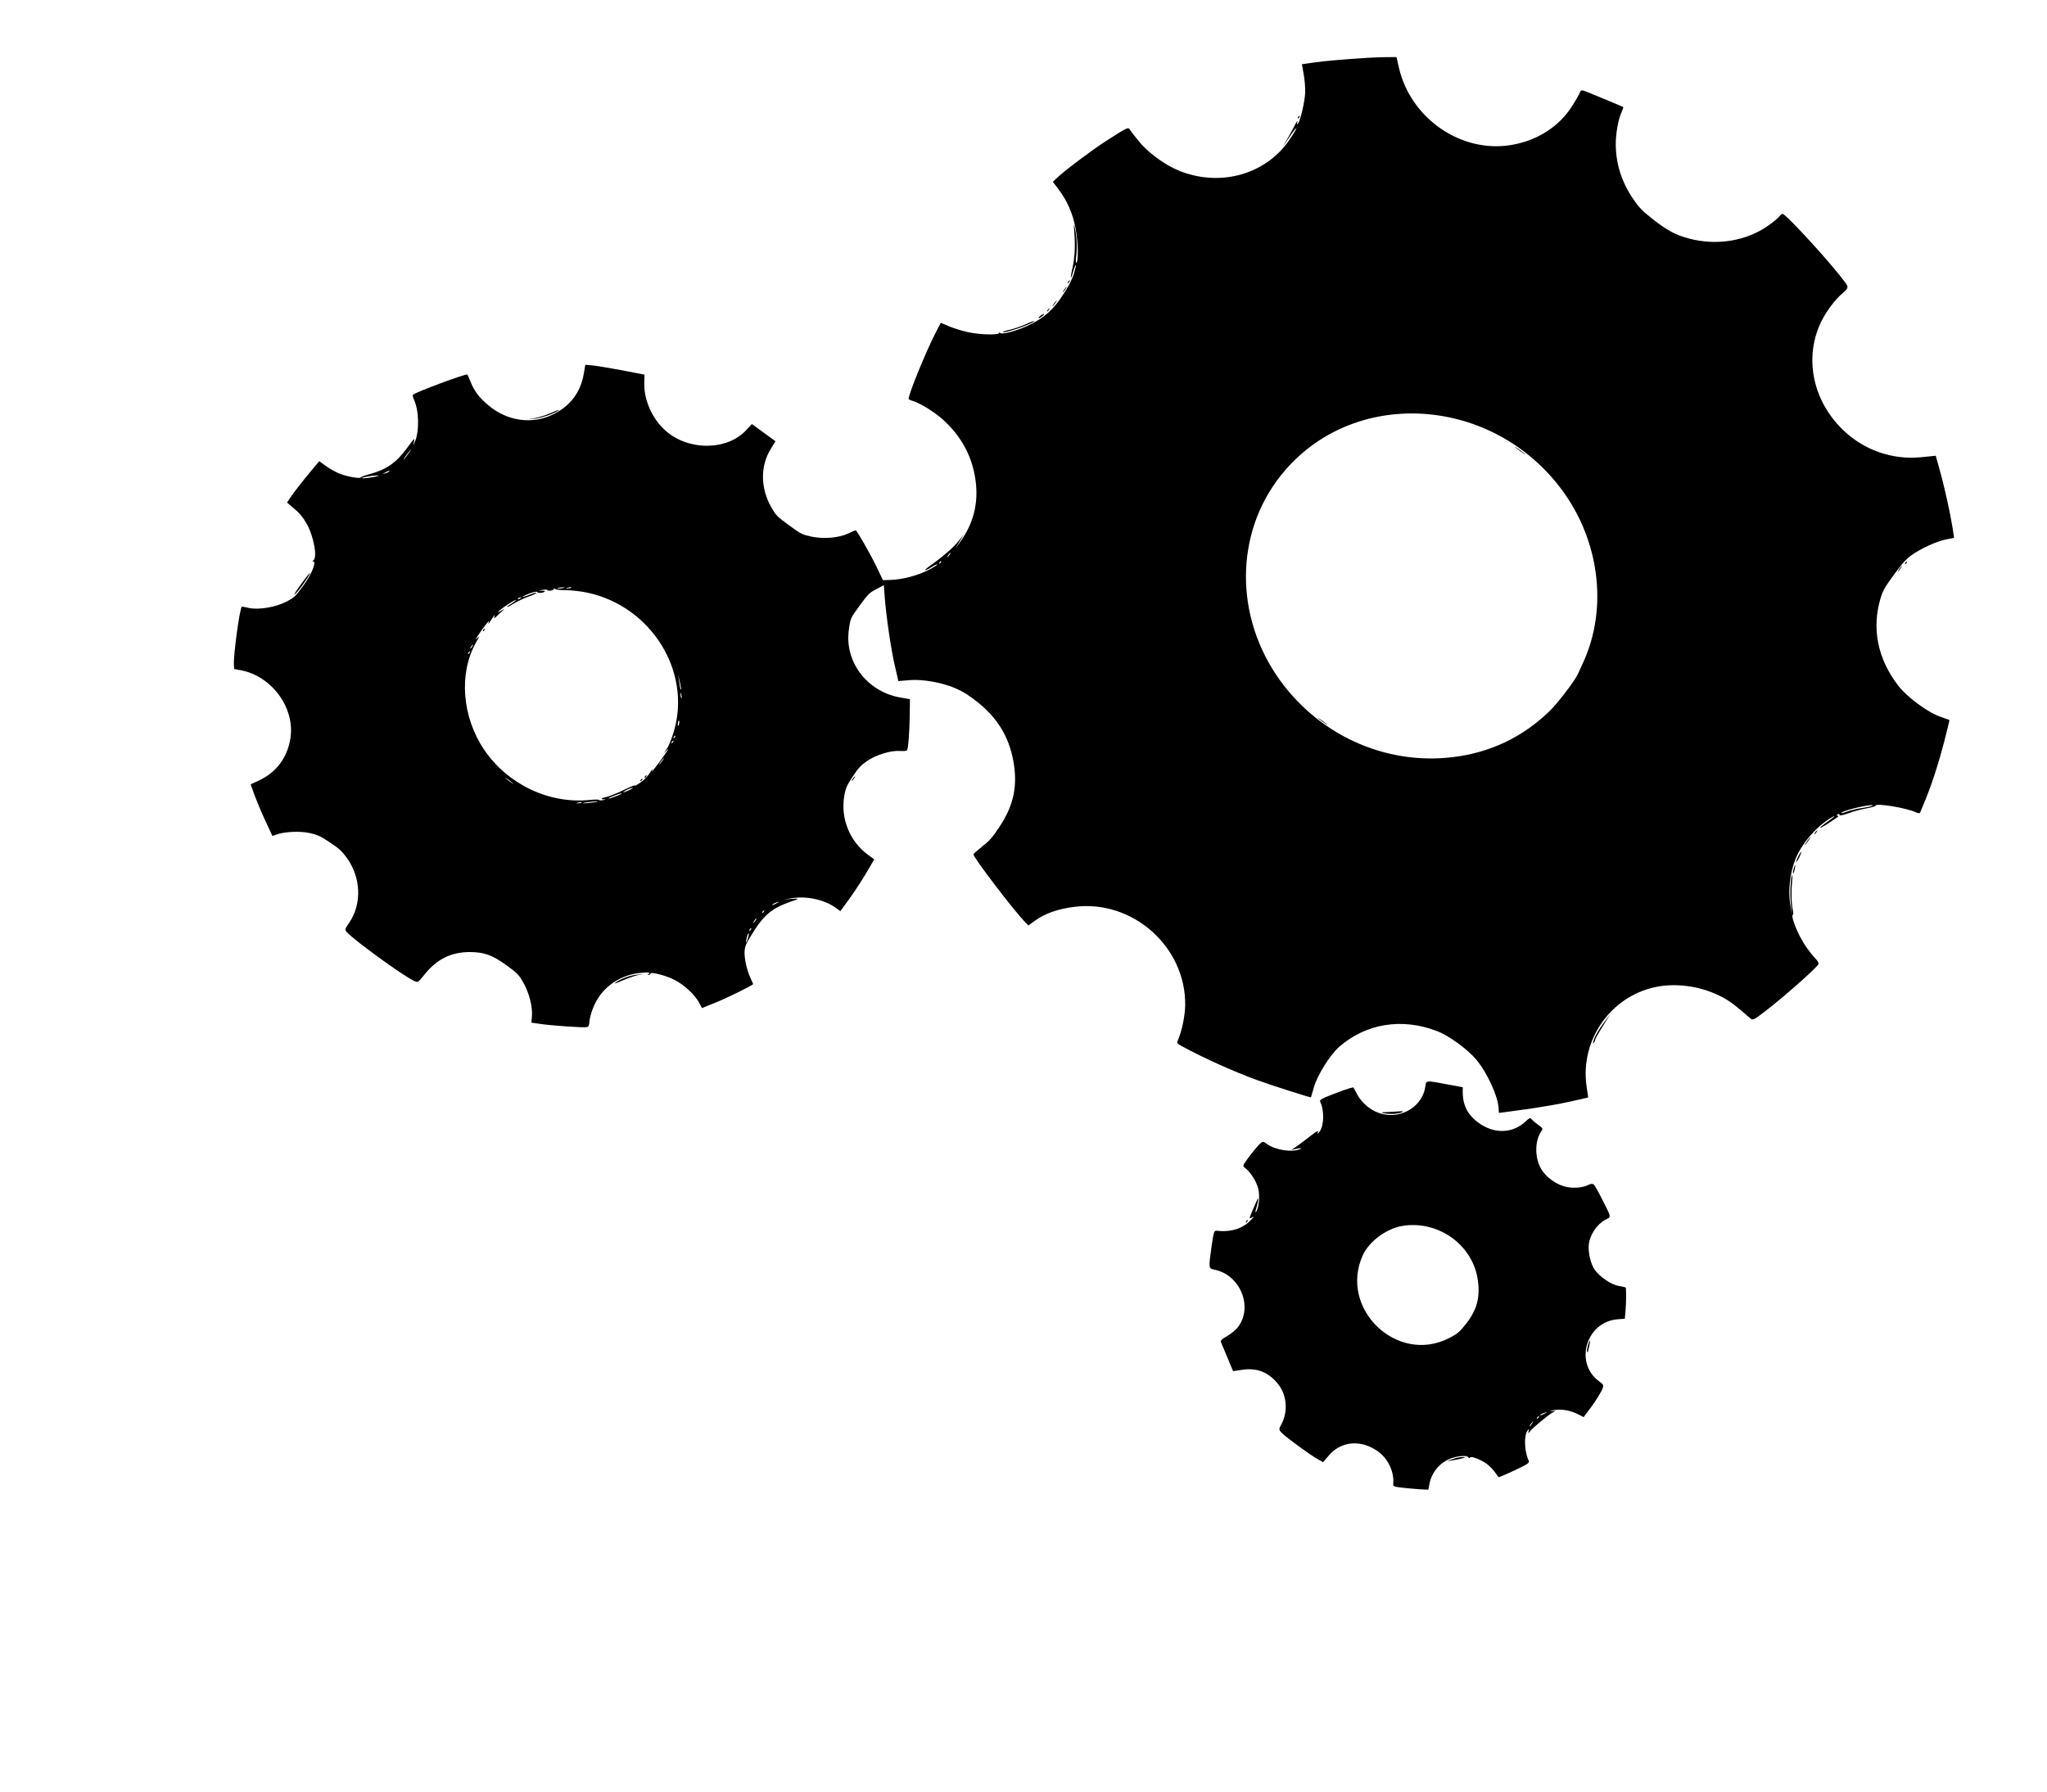 <svg width="498" height="436" viewBox="0 0 498 436" fill="none" xmlns="http://www.w3.org/2000/svg">
<g clip-path="url(#clip0)">
<path d="M388.726 339.973C390.425 337.137 390.425 337.137 389.03 336.119C382.931 331.634 385.86 321.7 393.457 321.029L395.286 320.888L395.436 319.329C395.629 317.374 395.681 313.414 395.493 313.277C395.413 313.218 394.664 313.061 393.826 312.915C392.004 312.596 389.247 310.741 387.998 309.016C386.971 307.607 386.285 304.546 386.54 302.675C386.809 300.503 388.53 297.916 390.363 296.924C392.087 295.969 392.159 296.603 389.72 291.72C388.833 289.948 387.935 288.362 387.694 288.186C387.452 288.01 386.973 288.048 386.571 288.26C385.24 288.959 383.175 289.199 381.326 288.86C378.81 288.423 376.09 286.517 374.867 284.306C373.317 281.585 373.399 277.415 375.025 275.185C375.413 274.653 375.343 274.524 374.135 273.643C373.411 273.115 372.67 272.497 372.529 272.239C372.335 271.942 371.989 272.079 371.3 272.741C368.142 275.833 363.609 276.02 359.754 273.248C356.963 271.214 355.806 268.857 355.859 265.402L355.863 264.551L351.949 263.833C346.782 262.86 346.964 262.837 346.739 264.497C346.073 269.018 341.341 272.127 336.563 271.127C334.039 270.645 331.42 268.657 330.198 266.331L329.248 264.591L328.359 264.796C327.851 264.93 325.978 265.582 324.185 266.294C321.438 267.357 320.963 267.67 321.182 268.102C322.226 270.221 322.132 273.956 320.989 275.412C320.463 276.077 320.418 276.082 320.635 275.503C320.815 274.975 320.304 275.223 318.629 276.563C317.393 277.525 315.884 278.637 315.29 279.058L314.175 279.797L315.627 279.497C316.434 279.348 316.786 279.372 316.404 279.559C314.445 280.499 310.295 279.879 308.202 278.353C307.209 277.629 307.191 277.655 306.172 278.658C305.611 279.258 304.496 280.618 303.701 281.708C302.297 283.634 302.269 283.729 302.859 284.16C304.147 285.099 305.613 287.371 306.075 289.105C306.572 290.903 306.281 293.951 305.57 294.869C305.367 295.147 305.372 294.802 305.591 294.108C305.828 293.388 306.032 292.489 306.056 292.118C306.093 291.447 306.066 291.427 305.775 292.108C305.597 292.521 305.1 293.711 304.622 294.76C303.863 296.534 303.861 296.65 304.554 296.262C305.229 295.901 305.174 295.977 304.319 296.867C302.324 298.983 299.453 299.878 295.923 299.478C295.381 299.432 295.248 299.84 294.752 303.281C294 308.709 293.992 308.665 295.506 308.954C301.735 310.274 304.873 317.918 301.225 322.865C300.726 323.549 299.581 324.499 298.578 325.087C297.237 325.856 296.861 326.202 297.018 326.55C297.105 326.769 297.82 328.493 298.597 330.302L299.984 333.641L302.377 333.29C305.902 332.795 308.742 333.972 310.994 336.857C313.061 339.489 313.38 343.447 311.787 346.477C311.061 347.811 311.078 347.901 311.906 348.737C313.019 349.86 318.895 354.143 320.572 355.056L321.89 355.784L323.281 354.159C326.329 350.598 331.2 350.23 335.331 353.242C337.746 355.003 339.233 358.26 338.954 361.123C338.919 361.679 339.143 361.765 340.922 361.975C342.014 362.112 343.946 362.279 345.193 362.373L347.488 362.494L347.793 360.892C348.216 358.677 349.805 356.498 351.911 355.356C353.608 354.381 356.771 353.932 357.222 354.61C357.354 354.823 357.571 354.864 357.628 354.673C357.824 354.234 360.09 355.071 361.611 356.141C362.282 356.63 363.191 357.526 363.633 358.159C364.076 358.792 364.51 359.38 364.59 359.439C364.671 359.497 366.409 358.747 368.459 357.796C371.948 356.11 372.158 355.991 371.878 355.36C370.836 353.126 370.697 349.26 371.656 348.057C371.988 347.601 372.015 347.621 371.879 348.259C371.761 348.871 371.806 348.865 372.268 348.232C372.904 347.415 376.559 344.375 377.672 343.75L378.429 343.332L377.416 343.369C376.89 343.413 377.191 343.283 378.089 343.123C379.929 342.796 382.066 343.19 384.014 344.183L385.27 344.827L386.682 342.946C387.467 341.927 388.374 340.57 388.726 339.973ZM374.868 344.384C374.287 344.504 375.192 343.883 375.837 343.732C376.545 343.55 376.545 343.55 375.806 343.942C375.387 344.18 374.959 344.372 374.868 344.384ZM373.898 345.151C373.873 345.017 374.012 344.769 374.222 344.65C374.45 344.506 374.475 344.641 374.272 344.92C374.096 345.218 373.904 345.311 373.898 345.151ZM372.106 346.989C372.237 346.696 372.57 346.24 372.845 345.975C373.139 345.685 373.045 345.927 372.638 346.484C372.259 347.061 372.02 347.275 372.106 346.989ZM352.521 325.607C339.906 332.089 325.682 318.458 331.524 305.486C333.087 302.046 337.267 298.962 341.202 298.299C349.642 296.924 357.884 302.584 359.413 310.8C360.23 315.316 359.447 318.587 356.671 322.113C355.094 324.107 354.617 324.535 352.521 325.607Z" fill="black"/>
<path d="M386.667 327.411C386.834 326.563 386.878 326.051 386.749 326.229C386.426 326.615 385.931 328.815 386.119 328.952C386.226 329.03 386.299 329.044 386.29 328.999C386.3 328.929 386.474 328.24 386.667 327.411Z" fill="black"/>
<path d="M356.146 354.563C355.604 354.517 354.698 354.633 354.126 354.798C353.072 355.116 351.881 355.567 352.288 355.515C355.153 355.081 356.95 354.645 356.146 354.563Z" fill="black"/>
<path d="M442.011 233.637C440.179 231.641 438.984 229.955 437.974 228.015C436.691 225.605 435.748 222.783 436.139 222.641C436.285 222.554 436.303 222.023 436.167 221.42C435.819 219.924 435.748 216.923 435.991 214.616C436.079 213.594 436.1 212.833 436.007 212.959C435.619 213.491 435.432 217.468 435.683 219.942L435.985 222.684L435.504 219.85C435.01 216.695 435.461 212.638 436.668 209.405C438.083 205.547 441.694 201.271 445.446 199C446.861 198.13 446.327 198.75 444.681 199.879C442.341 201.51 442.161 202.039 444.481 200.548C447.478 198.58 447.515 198.529 447.045 198.497C446.738 198.467 446.758 198.327 447.077 198.171C447.387 197.971 447.532 197.998 447.518 198.299C447.515 198.529 448.367 198.374 449.604 197.918C450.75 197.473 452.739 196.943 454.017 196.711C455.296 196.479 456.331 196.186 456.306 196.052C456.173 195.333 463.705 196.556 466.013 197.618C466.749 197.96 467.074 197.965 467.189 197.582C467.32 197.29 467.809 196.055 468.325 194.84C470.325 190.012 472.266 183.743 474.084 176.064L474.269 175.19L472.21 174.465C469.07 173.417 463.964 169.656 461.818 166.85C456.808 160.364 455.312 152.947 457.496 145.613C458.068 143.701 458.542 142.882 460.758 139.842C462.735 137.13 463.738 136.037 464.963 135.145C467.213 133.525 471.184 131.686 473.469 131.257L475.392 130.873L475.023 128.392C474.454 124.834 473.076 118.551 471.918 114.447L470.933 110.895L467.382 111.256C460.345 111.947 453.473 109.537 448.385 104.624C440.195 96.751 438.542 84.873 444.412 75.919C445.44 74.34 446.703 72.777 447.556 72.002C449.922 69.884 449.901 70.025 448.492 68.182C445.23 63.864 435.928 53.627 433.916 52.16C433.621 51.945 433.32 52.075 432.951 52.582C432.637 53.013 431.455 54.014 430.285 54.83C424.9 58.666 417.629 59.846 410.892 58.039C407.65 57.188 405.533 56.033 402.111 53.344C399.529 51.306 398.781 50.528 397.419 48.565C394.588 44.444 393.145 40.054 393.092 35.281C393.042 32.644 393.686 29 394.536 27.213C394.798 26.628 394.978 26.1 394.897 26.041C394.763 25.943 388.653 23.39 386.047 22.343C384.77 21.84 384.634 21.857 384.325 22.563C384.174 22.996 383.384 24.361 382.596 25.61C379.406 30.775 374 34.245 367.563 35.296C355.433 37.28 343.192 28.821 340.342 16.498L339.74 13.886L336.846 13.91C332.821 13.964 324.22 14.601 320.124 15.146L316.735 15.625L317.184 18.165C317.425 19.582 317.584 21.561 317.523 22.603C317.446 24.681 316.362 29.324 315.836 29.989C315.541 30.394 315.487 30.355 315.605 29.743C315.676 29.251 315.583 29.378 315.155 30.191C314.856 30.826 314.019 32.312 313.34 33.525L312.077 35.709L313.844 33.116C314.806 31.683 315.515 30.88 315.364 31.313C315.212 31.746 314.332 33.123 313.454 34.384C307.548 42.652 296.517 45.553 286.641 41.458C283.146 39.996 279.024 36.914 276.86 34.133C275.901 32.968 275.006 31.772 274.839 31.495C274.468 30.876 274.131 31.056 268.852 34.465C265.436 36.67 258.785 41.679 257.059 43.37L256.132 44.246L257.356 45.837C259.625 48.811 260.945 51.791 261.682 55.627C262.31 58.88 262.405 63.878 261.835 63.928C261.726 63.965 261.691 63.28 261.812 62.437C262.079 60.38 261.967 57.66 261.536 55.715C261.233 54.214 261.196 54.264 261.352 56.474C261.641 60.023 261.461 62.918 260.852 65.501C260.29 67.963 260.503 68.235 261.135 65.902C261.364 65.137 261.618 64.507 261.727 64.47C261.844 64.478 261.604 65.428 261.25 66.645C260.776 68.085 259.946 69.731 258.623 71.715C256.279 75.324 254.134 77.252 250.562 78.995C247.7 80.44 243.55 81.567 243.279 80.981C243.192 80.762 243.12 80.748 243.098 81.004C243.062 81.56 238.596 81.486 235.576 80.837C234.152 80.536 232.037 79.887 230.905 79.411L228.865 78.544L227.691 80.832C225.268 85.508 220.889 96.248 221.066 97.075C221.065 97.191 221.496 97.388 221.964 97.535C223.926 98.113 227.491 100.324 229.649 102.324C233.715 106.103 236.215 110.565 237.157 115.754C238.216 121.571 237.134 126.72 233.905 131.429C232.222 133.85 232.167 133.926 233.244 132.111L234.442 130.074L233.242 131.606C232.025 133.163 229.449 135.399 226.46 137.527C224.512 138.902 224.662 139.205 226.661 137.984C227.382 137.502 227.983 137.241 228.008 137.376C228.052 137.485 227.011 138.123 225.762 138.765C223.174 140.061 219.615 140.997 216.738 141.112L214.801 141.175L213.391 138.206C211.945 135.173 208.424 128.957 208.16 129.036C208.088 129.023 207.232 129.408 206.294 129.849C203.963 130.905 200.35 131.182 197.456 130.586C195.185 130.094 194.88 129.949 191.955 127.817C189.031 125.685 188.8 125.438 187.637 123.426C185.021 118.841 184.942 113.428 187.436 109.386L188.661 107.368L185.79 105.275L182.919 103.182L181.605 104.591C176.987 109.685 167.472 109.772 161.879 104.763C158.712 101.949 156.648 97.34 156.745 93.374L156.797 91.161L151.216 90.081C148.141 89.507 144.912 88.977 144.018 88.907L142.392 88.77L142.015 90.978C141.249 95.466 138.72 98.822 134.529 100.851C129.472 103.334 123.471 102.491 118.918 98.705C116.56 96.753 115.39 95.202 114.468 92.86C114.092 91.966 113.761 91.181 113.707 91.142C113.331 90.868 100.862 95.515 100.456 96.073C100.363 96.199 100.464 96.738 100.727 97.279C101.978 100.015 102.044 105.109 100.885 107.601L100.465 108.459L100.734 107.414C100.948 106.444 100.792 106.602 98.999 109.06C96.386 112.588 94.073 114.239 89.968 115.36C88.797 115.67 87.797 116.028 87.776 116.168C87.635 116.531 84.641 116.016 82.771 115.313C81.799 114.954 80.248 114.095 79.336 113.43L77.673 112.217L75.793 114.456C73.537 117.157 71.498 119.784 70.535 121.217L69.831 122.295L71.59 123.772C72.831 124.831 73.719 125.867 74.547 127.325C76.362 130.472 77.336 135.955 76.144 136.406C75.926 136.48 75.916 136.55 76.177 136.586C77.053 136.681 75.868 139.659 73.762 142.548C71.859 145.158 71.602 145.397 69.615 146.432C67.054 147.747 63.074 148.416 60.693 147.961C59.774 147.756 58.935 147.61 58.863 147.597C58.375 147.59 56.716 159.615 56.907 161.889L56.984 162.798L58.544 163.082C66.136 164.504 71.823 172.259 70.651 179.671C69.901 184.364 67.251 187.942 63.025 189.906L60.976 190.857L62.025 193.757C62.617 195.314 63.821 198.171 64.697 200.013L66.281 203.419L67.172 203.098C69.055 202.375 72.938 202.179 75.236 202.69C77.264 203.121 78 203.464 80.283 205.011C82.503 206.475 83.18 207.124 84.296 208.636C87.831 213.426 88.112 219.917 84.939 224.551C83.968 225.939 83.882 226.225 84.273 226.704C85.961 228.672 98.079 237.469 100.791 238.709C101.68 239.124 101.68 239.124 103.487 236.871C106.417 233.303 109.934 231.636 114.391 231.665C117.854 231.706 119.743 232.384 123.169 234.843C125.932 236.858 126.19 237.124 127.326 239.117C128.7 241.515 129.589 244.918 129.417 247.239L129.275 248.843L131.396 249.147C134.211 249.569 141.962 250.097 142.697 249.935C143.187 249.826 143.344 249.553 143.396 248.581C143.451 247.885 143.798 246.508 144.193 245.515C145.967 240.715 150.186 237.465 155.369 236.781C157.48 236.535 158.681 236.634 157.707 237.011C157.471 237.11 157.479 237.155 157.768 237.21C158.003 237.226 158.212 237.108 158.224 236.922C158.268 236.411 161.845 237.311 164.016 238.39C166.368 239.561 169.025 242.003 170.124 244.046L170.774 245.296L174.032 243.984C177.053 242.772 183.295 239.677 183.226 239.433C183.191 239.369 182.884 238.718 182.553 237.933C181.695 236.066 181.07 233.204 181.14 231.586C181.217 230.128 181.45 229.639 183.693 226.112C185.98 222.58 188.205 220.825 192.087 219.503C194.532 218.685 194.624 218.558 192.614 218.723L190.695 218.876L192.789 218.54C196.279 217.98 200.632 218.941 203.288 220.878L204.442 221.719L206.511 218.881C207.656 217.31 209.517 214.475 210.65 212.584L212.693 209.106L211.136 207.972C206.763 204.783 204.462 199.147 205.386 193.766C205.714 191.793 206.024 191.087 207.477 188.926C208.829 186.846 209.472 186.189 210.953 185.173C213.11 183.679 216.708 182.577 218.894 182.735C219.761 182.785 220.539 182.732 220.65 182.58C220.964 182.149 221.236 178.621 221.321 174.22L221.375 170.145L218.976 169.716C210.841 168.248 205.347 160.905 206.534 153.077C206.9 150.433 206.937 150.383 209.136 147.367C211.187 144.555 211.517 144.214 213.213 143.354L215.027 142.387L215.213 145.006C215.532 149.585 216.808 158.317 217.718 162.085L218.558 165.724L221.184 165.504C224.444 165.203 229.413 166.109 232.628 167.561C234.397 168.346 235.74 169.209 237.804 170.831C242.682 174.736 245.417 179.214 246.511 185.096C247.639 191.157 246.652 195.949 243.135 201.224C241.339 203.912 240.723 204.588 238.902 206.016C237.73 206.947 236.795 207.779 236.82 207.913C237.012 208.946 246.604 221.489 249.364 224.355L250.192 225.192L251.765 224.049C254.261 222.259 257.352 221.176 261.294 220.673C275.511 218.814 288.537 230.367 288.336 244.619C288.297 247.153 287.544 250.834 286.607 253.022C286.242 253.804 286.277 253.869 287.622 254.616C292.707 257.392 299.847 260.618 305.773 262.804C308.983 263.981 318.846 267.136 318.938 267.009C318.938 267.009 319.263 265.887 319.645 264.574C320.467 261.643 323.582 256.695 325.791 254.735C332.336 249.028 341.093 247.612 349.588 250.895C352.457 251.977 357.044 255.322 359.131 257.814C361.813 261.011 364.473 266.832 364.592 269.712L364.656 270.807L371.172 269.93C374.742 269.429 379.62 268.6 382.043 268.038L386.381 267.048L385.972 264.227C384.415 253.118 391.767 242.528 402.673 240.194C407.536 239.16 413.186 239.865 418.016 242.144C420.431 243.284 421.853 244.321 425.788 247.772C426.342 248.253 426.605 248.174 428.014 247.144C432.083 244.211 441.166 236.319 442.366 234.672C442.496 234.494 442.34 234.032 442.011 233.637ZM449.403 197.461C448.711 197.733 448.049 197.909 447.995 197.87C447.458 197.479 454.322 195.73 455.521 195.945C455.972 196.002 455.073 196.278 453.541 196.519C451.982 196.741 450.14 197.183 449.403 197.461ZM376.962 173.053C370.417 179.381 362.601 183.113 353.532 184.224C336.779 186.292 320.204 178.592 310.574 164.353C299.902 148.5 300.748 128.121 312.706 114.368C330.234 94.16 363.241 96.569 380.003 119.23C389.173 131.62 391.19 148.072 385.165 161.182C384.567 162.453 383.977 163.77 383.828 164.088C383.217 165.544 378.853 171.249 376.962 173.053ZM188.043 220.202C187.462 220.322 188.367 219.701 189.011 219.55C189.719 219.368 189.719 219.368 188.981 219.761C188.561 219.998 188.133 220.191 188.043 220.202ZM181.594 228.54C181.675 227.978 181.902 227.329 182.049 227.126C182.197 226.924 182.219 227.289 182.055 227.907C181.689 229.425 181.329 229.861 181.594 228.54ZM185.427 222.099C185.402 221.964 185.542 221.716 185.751 221.598C185.98 221.454 186.005 221.588 185.802 221.867C185.625 222.165 185.434 222.259 185.427 222.099ZM182.286 226.407C182.261 226.272 182.401 226.024 182.611 225.905C182.839 225.761 182.864 225.896 182.661 226.175C182.484 226.473 182.293 226.567 182.286 226.407ZM183.266 224.443C183.397 224.15 183.693 223.745 183.913 223.556C184.178 223.361 184.084 223.603 183.733 224.085C183.382 224.566 183.18 224.73 183.266 224.443ZM230.48 135.452C230.611 135.159 230.906 134.754 231.126 134.565C231.391 134.37 231.297 134.612 230.946 135.093C230.595 135.575 230.394 135.738 230.48 135.452ZM228.51 137.082C228.485 136.947 228.625 136.7 228.834 136.581C229.063 136.437 229.088 136.572 228.885 136.85C228.708 137.149 228.517 137.242 228.51 137.082ZM160.436 185.87C160.623 185.502 161.029 184.944 161.36 184.603C161.709 184.237 161.559 184.555 161.061 185.239C160.543 185.949 160.268 186.214 160.436 185.87ZM158.611 187.528C158.957 186.771 158.838 186.879 158.161 187.976C157.55 188.928 156.713 189.793 155.726 190.47C154.904 191.035 154.338 191.36 154.459 191.137C154.562 190.94 153.378 191.436 151.784 192.214C150.189 192.992 148.333 193.734 147.689 193.886C146.283 194.18 145.898 194.482 146.947 194.509C147.526 194.504 147.462 194.535 146.727 194.698C146.21 194.787 145.794 194.794 145.769 194.659C145.744 194.524 144.677 194.523 143.427 194.659C133.546 195.644 123.518 190.855 117.805 182.459C112.402 174.484 111.561 163.858 115.8 156.354C116.776 154.62 116.767 154.575 115.931 155.44C115.418 155.92 115.974 155.044 117.129 153.403C118.552 151.452 119.123 150.782 118.914 151.406C118.669 152.081 118.862 151.872 119.576 150.724C120.206 149.747 120.473 149.437 120.33 149.915C120.092 150.635 120.138 150.629 120.982 149.809C121.496 149.33 122.166 148.693 122.505 148.397C122.817 148.081 122.581 148.18 121.96 148.581C120.983 149.188 120.911 149.174 121.48 148.619C122.324 147.799 125.448 145.769 125.498 146.038C125.515 146.128 125.03 146.512 124.427 146.887C123.816 147.218 123.331 147.602 123.348 147.691C123.346 147.807 124.13 147.408 125.025 146.857C125.938 146.281 127.559 145.523 128.605 145.159C129.695 144.79 130.525 144.386 130.526 144.271C130.483 144.161 129.775 144.344 128.91 144.684C127.318 145.346 126.521 145.425 127.823 144.822C129.144 144.194 130.651 143.818 130.719 144.062C130.759 144.402 132.29 144.276 132.53 143.946C132.641 143.794 132.299 143.7 131.773 143.744C130.896 143.764 130.914 143.739 131.966 143.535C132.619 143.429 133.153 143.43 133.151 143.545C133.226 143.949 134.777 143.683 134.792 143.267C134.804 143.082 134.868 143.05 134.973 143.244C135.06 143.463 136.225 143.613 137.545 143.605C138.865 143.598 141.258 143.867 142.826 144.196C158.42 147.493 168.305 163.354 163.92 178.048C163.434 179.673 162.709 181.512 162.284 182.095L161.525 183.249L162.425 182.353C162.912 181.854 162.161 183.053 160.739 185.004C159.224 187.082 158.33 188.138 158.611 187.528ZM163.363 180.786C163.338 180.651 163.477 180.403 163.687 180.285C163.915 180.14 163.94 180.275 163.737 180.554C163.561 180.852 163.369 180.946 163.363 180.786ZM163.833 179.576C163.808 179.442 163.948 179.194 164.157 179.075C164.386 178.931 164.411 179.066 164.208 179.345C164.031 179.643 163.84 179.736 163.833 179.576ZM164.898 176.2C164.912 175.899 164.981 175.523 165.091 175.371C165.184 175.244 165.281 175.393 165.267 175.693C165.254 175.994 165.166 176.396 165.074 176.522C164.963 176.674 164.884 176.5 164.898 176.2ZM152.621 192.475C151.975 192.741 151.538 192.889 151.649 192.737C151.742 192.61 152.344 192.235 152.99 191.968C153.637 191.702 154.054 191.58 153.962 191.706C153.851 191.858 153.267 192.209 152.621 192.475ZM148.09 194.294C147.772 194.335 148.338 194.01 149.338 193.652C150.33 193.25 151.211 193 151.265 193.039C151.453 193.176 148.668 194.289 148.09 194.294ZM165.701 169.8C165.648 169.761 165.581 169.402 165.559 169.037C165.506 168.377 165.552 168.371 165.741 169.014C165.93 169.656 165.916 169.957 165.701 169.8ZM165.579 167.77C165.525 167.731 165.366 166.878 165.228 165.884L164.949 164.012L165.364 165.867C165.745 167.542 165.793 167.927 165.579 167.77ZM143.534 195.358C142.555 195.46 141.777 195.513 141.832 195.437C141.888 195.361 142.74 195.206 143.718 195.104C144.697 195.003 145.475 194.949 145.42 195.025C145.364 195.101 144.512 195.256 143.534 195.358ZM140.701 195.466C140.032 195.483 140.024 195.438 140.65 195.312C141.022 195.196 141.385 195.149 141.438 195.188C141.653 195.345 141.371 195.45 140.701 195.466ZM123.096 189.461C122.65 189.058 123.009 189.242 123.894 189.888C124.78 190.533 125.145 190.877 124.706 190.635C124.267 190.392 123.542 189.864 123.096 189.461ZM138.158 143.159C137.488 143.176 137.48 143.131 138.106 143.005C138.478 142.889 138.841 142.842 138.894 142.882C139.109 143.038 138.827 143.143 138.158 143.159ZM136.376 143.18C135.896 143.218 135.544 143.194 135.599 143.118C135.655 143.042 136.081 142.965 136.561 142.926C137.041 142.888 137.393 142.912 137.337 142.988C137.282 143.064 136.856 143.142 136.376 143.18ZM125.992 145.699C125.967 145.565 126.195 145.421 126.512 145.38C126.947 145.348 126.955 145.393 126.536 145.63C126.27 145.825 126.017 145.834 125.992 145.699ZM113.868 159.059C113.843 158.924 113.983 158.677 114.192 158.558C114.421 158.414 114.446 158.549 114.243 158.828C114.066 159.126 113.875 159.219 113.868 159.059ZM114.386 157.729C114.462 157.513 114.72 157.158 114.94 156.969C115.205 156.774 115.148 156.965 114.853 157.371C114.539 157.802 114.356 157.94 114.386 157.729ZM98.273 111.635C98.607 111.063 99.272 110.151 99.751 109.608C100.248 109.038 99.987 109.508 99.174 110.623C98.362 111.738 97.957 112.181 98.273 111.635ZM93.67 115.187C92.961 115.369 92.961 115.369 93.7 114.976C94.648 114.464 94.875 114.435 94.653 114.739C94.542 114.891 94.114 115.084 93.67 115.187ZM89.447 116.3C87.038 116.561 87.976 116.12 90.558 115.79C91.945 115.636 92.55 115.651 91.933 115.822C91.297 116.018 90.199 116.227 89.447 116.3Z" fill="black"/>
<path d="M369.833 109.564C368.653 108.703 368.16 108.421 368.767 108.942C369.347 109.442 370.313 110.146 370.913 110.506C371.486 110.847 371.014 110.425 369.833 109.564Z" fill="black"/>
<path d="M321.798 175.447C320.779 174.704 320.34 174.461 320.866 174.922C321.366 175.364 322.224 175.99 322.744 176.292C323.237 176.574 322.845 176.21 321.798 175.447Z" fill="black"/>
<path d="M157.137 188.704C156.927 188.823 156.788 189.071 156.813 189.205C156.819 189.365 157.011 189.272 157.187 188.974C157.39 188.695 157.365 188.56 157.137 188.704Z" fill="black"/>
<path d="M156.13 189.522C155.92 189.641 155.78 189.889 155.806 190.023C155.812 190.183 156.003 190.09 156.18 189.792C156.383 189.513 156.358 189.378 156.13 189.522Z" fill="black"/>
<path d="M117.804 153.041C117.594 153.16 117.455 153.408 117.48 153.542C117.486 153.702 117.678 153.609 117.854 153.311C118.057 153.032 118.032 152.897 117.804 153.041Z" fill="black"/>
<path d="M436.695 211.171C436.835 210.303 436.8 210.238 436.546 210.868C436.216 211.715 436.055 212.838 436.332 212.458C436.424 212.332 436.596 211.758 436.695 211.171Z" fill="black"/>
<path d="M438.057 207.894C438.368 207.073 438.341 207.054 437.934 207.611C437.676 207.966 437.321 208.678 437.133 209.161C436.822 209.983 436.849 210.002 437.255 209.445C437.514 209.09 437.85 208.404 438.057 207.894Z" fill="black"/>
<path d="M441.97 202.132C441.75 202.321 441.492 202.676 441.416 202.892C441.386 203.103 441.569 202.965 441.883 202.534C442.178 202.129 442.235 201.937 441.97 202.132Z" fill="black"/>
<path d="M440.316 203.837C439.948 204.229 439.394 204.989 439.115 205.484C438.855 205.954 439.168 205.639 439.833 204.726C440.498 203.814 440.703 203.42 440.316 203.837Z" fill="black"/>
<path d="M388.061 253.021C388.036 252.886 388.854 251.426 389.911 249.751L391.784 246.731L390.094 248.992C389.144 250.24 388.159 251.928 387.83 252.775C387.527 253.641 387.475 254.107 387.697 253.803C387.927 253.544 388.068 253.181 388.061 253.021Z" fill="black"/>
<path d="M463.772 136.722C463.563 136.841 463.423 137.089 463.448 137.223C463.455 137.383 463.646 137.29 463.823 136.992C464.026 136.713 464.001 136.578 463.772 136.722Z" fill="black"/>
<path d="M462.58 137.794C462.305 138.059 461.936 138.565 461.749 138.934C461.581 139.277 461.82 139.063 462.282 138.43C462.743 137.796 462.874 137.503 462.58 137.794Z" fill="black"/>
<path d="M340.445 270.425C339.757 270.467 339.114 270.503 338.978 270.52C338.842 270.538 338.109 270.585 337.349 270.613C335.775 270.63 335.763 270.815 337.325 270.984C338.815 271.139 340.273 270.999 341.02 270.651C341.576 270.396 341.477 270.362 340.445 270.425Z" fill="black"/>
<path d="M303.423 296.912C303.213 297.031 303.074 297.279 303.099 297.413C303.105 297.573 303.297 297.48 303.473 297.182C303.676 296.903 303.651 296.768 303.423 296.912Z" fill="black"/>
<path d="M207.864 189.014C207.644 189.203 207.349 189.608 207.218 189.901C207.132 190.188 207.334 190.024 207.685 189.543C208.036 189.062 208.13 188.82 207.864 189.014Z" fill="black"/>
<path d="M316.044 28.239C315.834 28.357 315.695 28.605 315.72 28.74C315.726 28.9 315.918 28.806 316.094 28.508C316.297 28.229 316.272 28.095 316.044 28.239Z" fill="black"/>
<path d="M155.137 237.155C153.308 237.296 150.834 238.21 149.626 239.191C149.26 239.468 150.069 239.204 151.416 238.595C152.764 237.986 154.555 237.39 155.407 237.235C156.957 236.969 156.957 236.969 155.137 237.155Z" fill="black"/>
<path d="M259.337 69.946C259.062 70.211 258.729 70.667 258.598 70.96C258.512 71.247 258.751 71.033 259.131 70.456C259.537 69.898 259.631 69.656 259.337 69.946Z" fill="black"/>
<path d="M256.935 73.241C256.66 73.505 256.29 74.012 256.104 74.381C255.936 74.724 256.175 74.51 256.636 73.876C257.098 73.243 257.229 72.95 256.935 73.241Z" fill="black"/>
<path d="M260.177 68.23C260.013 68.343 259.791 68.647 259.715 68.864C259.685 69.075 259.831 68.987 260.09 68.632C260.349 68.278 260.387 68.112 260.177 68.23Z" fill="black"/>
<path d="M255.189 75.072C255.024 75.185 254.803 75.489 254.727 75.706C254.697 75.916 254.843 75.829 255.102 75.474C255.36 75.12 255.399 74.954 255.189 75.072Z" fill="black"/>
<path d="M253.602 76.516C253.265 76.696 252.862 77.024 252.714 77.226C252.548 77.454 252.674 77.507 253.048 77.276C253.385 77.095 253.788 76.768 253.936 76.565C254.102 76.337 253.977 76.284 253.602 76.516Z" fill="black"/>
<path d="M249.569 78.892C248.367 79.413 246.603 80.028 245.669 80.24C244.752 80.425 243.989 80.684 244.006 80.773C244.097 81.267 251.07 78.861 251.588 78.151C251.653 78.005 250.762 78.326 249.569 78.892Z" fill="black"/>
<path d="M134.001 100.504C132.845 101.02 131.091 101.565 130.103 101.737L128.371 102.027L130.218 101.86C131.839 101.722 135.55 100.353 135.975 99.77C136.067 99.643 135.176 99.964 134.001 100.504Z" fill="black"/>
<path d="M75.4 139.512C75.634 139.022 74.722 140.104 73.429 141.878C72.135 143.651 71.348 144.901 71.695 144.65C72.445 144.072 74.94 140.651 75.4 139.512Z" fill="black"/>
</g>
<defs>
<clipPath id="clip0">
<rect width="376" height="425" fill="white" transform="translate(564.929 131.381) rotate(126.095)"/>
</clipPath>
</defs>
</svg>
